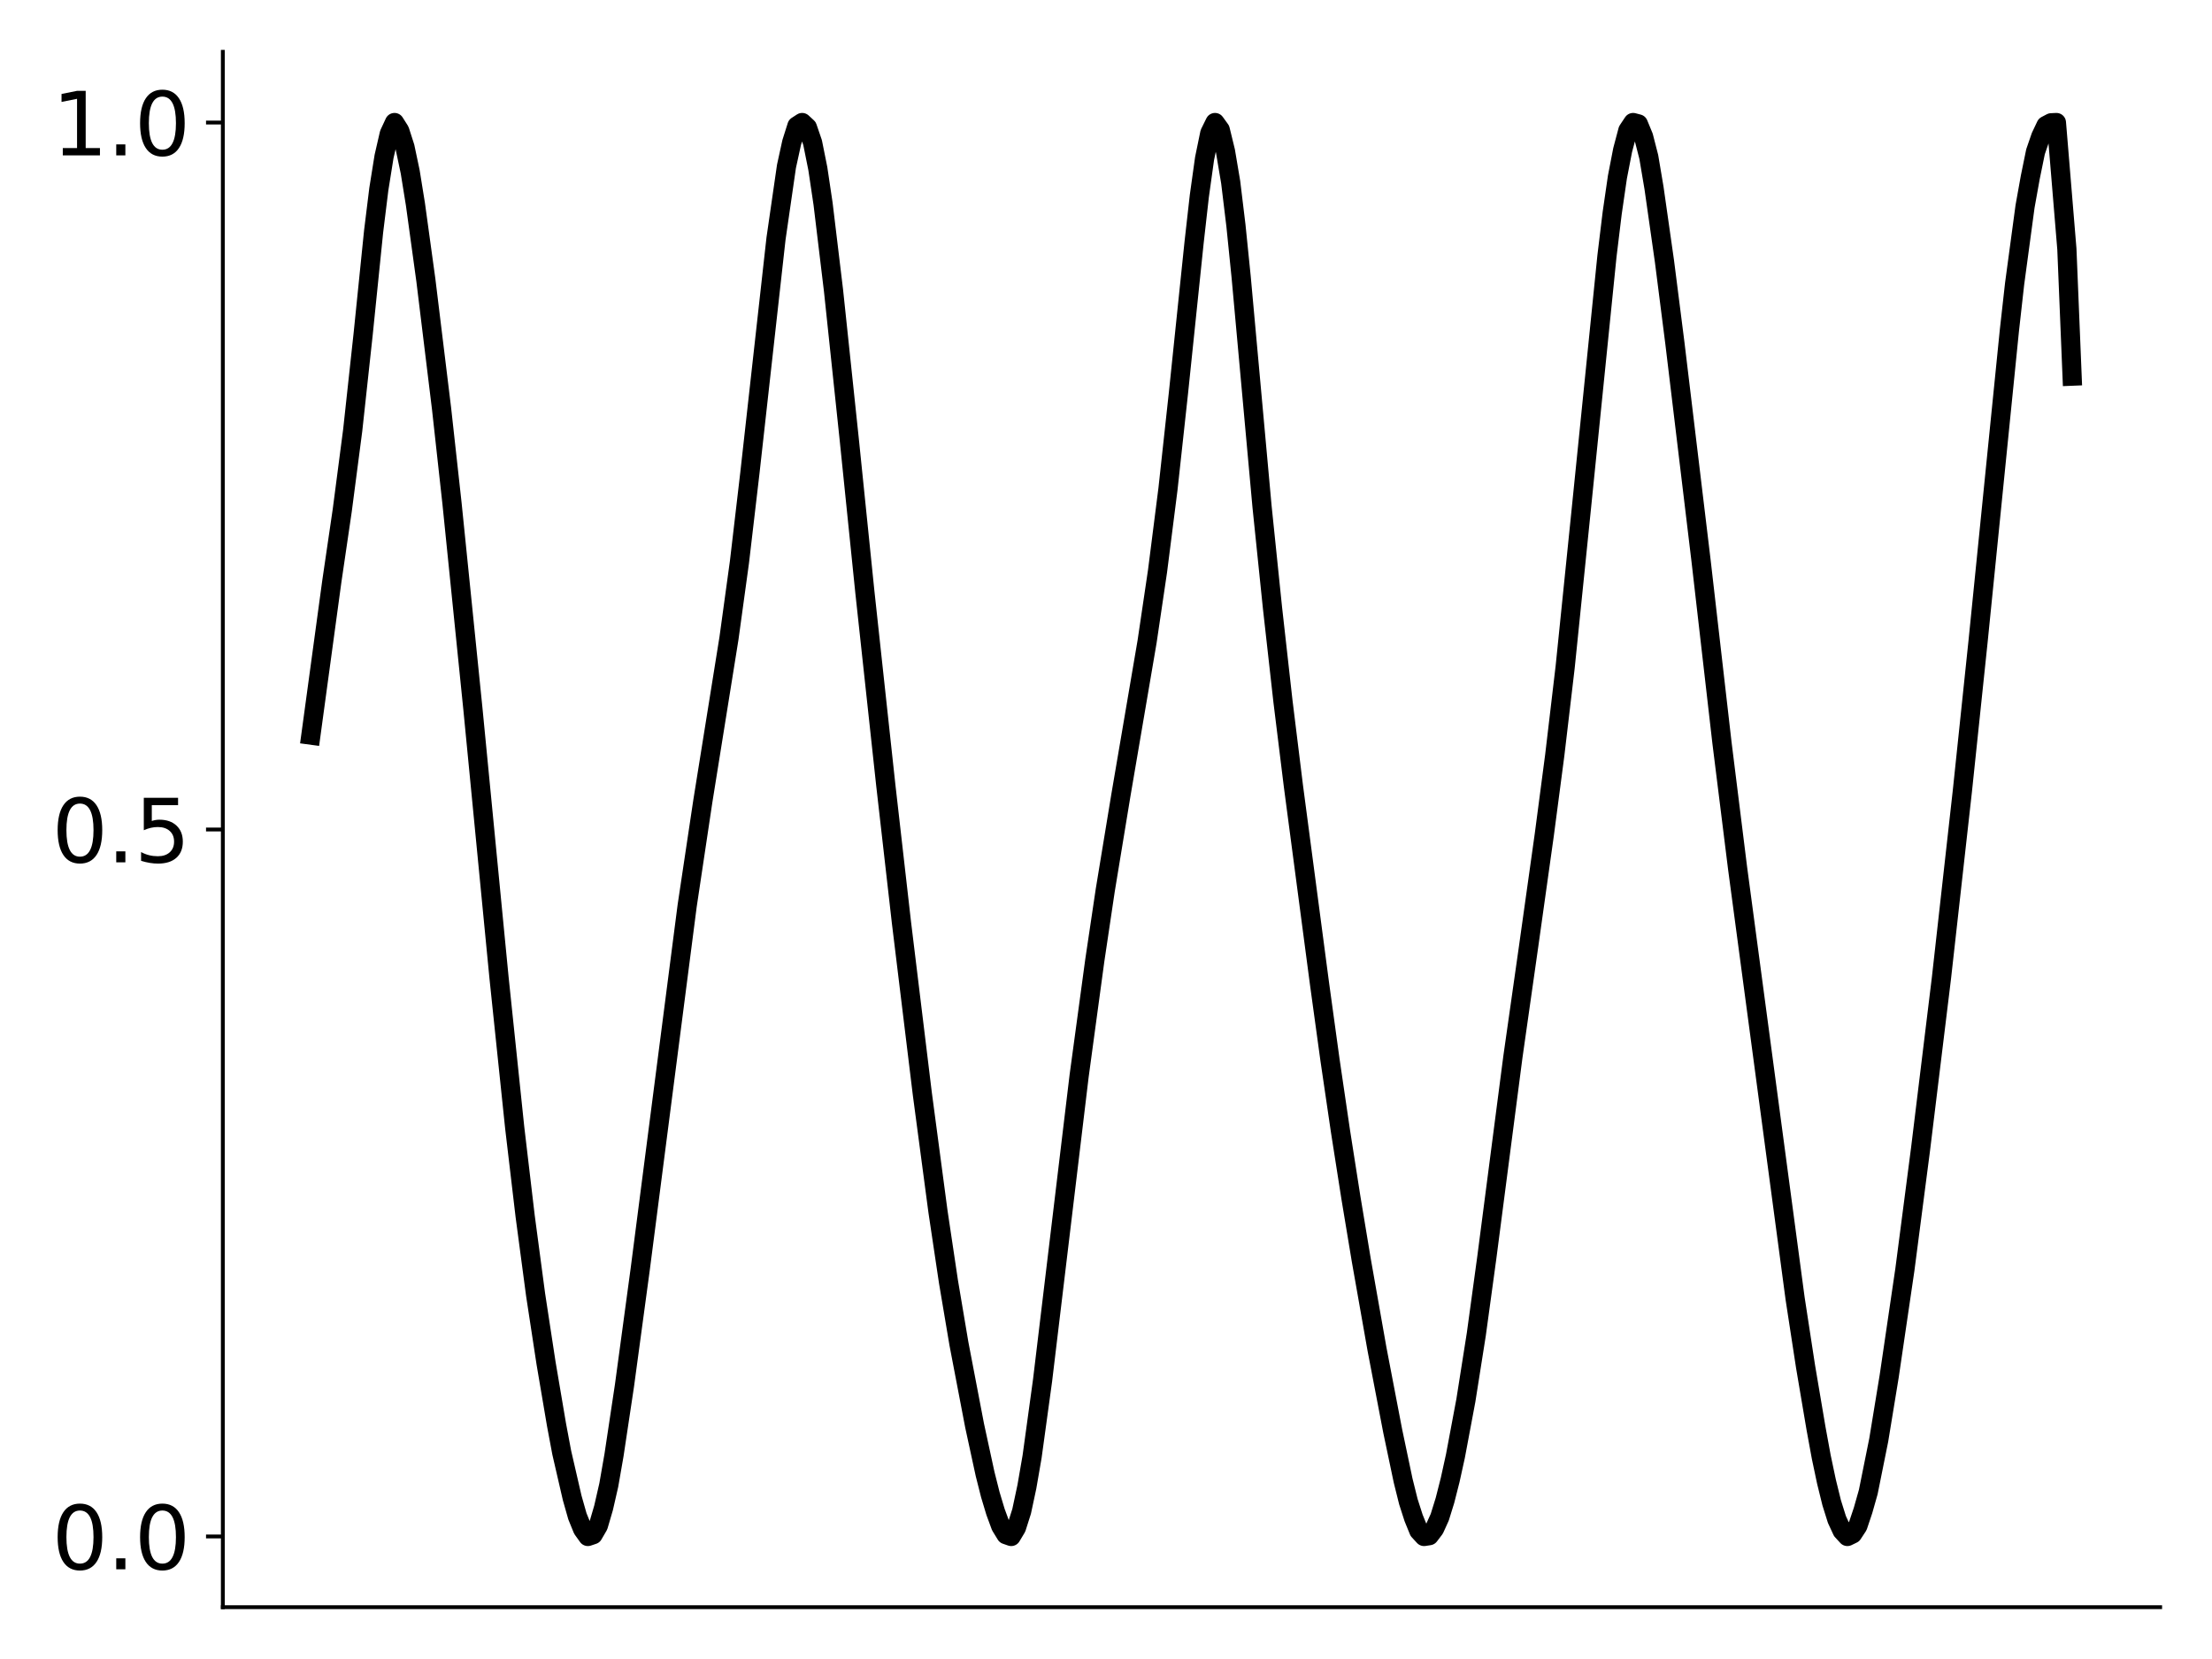 <?xml version="1.0" encoding="utf-8" standalone="no"?>
<!DOCTYPE svg PUBLIC "-//W3C//DTD SVG 1.1//EN"
  "http://www.w3.org/Graphics/SVG/1.1/DTD/svg11.dtd">
<svg xmlns:xlink="http://www.w3.org/1999/xlink" width="460.8pt" height="345.6pt" viewBox="0 0 460.8 345.6" xmlns="http://www.w3.org/2000/svg" version="1.1">
 <defs>
  <style type="text/css">*{stroke-linejoin: round; stroke-linecap: butt}</style>
 </defs>
 <g id="figure_1">
  <g id="patch_1">
   <path d="M 0 345.6 
L 460.8 345.6 
L 460.8 0 
L 0 0 
z
" style="fill: #ffffff"/>
  </g>
  <g id="axes_1">
   <g id="patch_2">
    <path d="M 46.42 334.8 
L 450 334.8 
L 450 10.8 
L 46.42 10.8 
z
" style="fill: #ffffff"/>
   </g>
   <g id="matplotlib.axis_1"/>
   <g id="matplotlib.axis_2">
    <g id="ytick_1">
     <g id="line2d_1">
      <defs>
       <path id="m46c7c39af5" d="M 0 0 
L -3.5 0 
" style="stroke: #000000; stroke-width: 0.8"/>
      </defs>
      <g>
       <use xlink:href="#m46c7c39af5" x="46.42" y="320.073" style="stroke: #000000; stroke-width: 0.8"/>
      </g>
     </g>
     <g id="text_1">
      <!-- 0.0 -->
      <g transform="translate(10.794 326.911) scale(0.18 -0.18)">
       <defs>
        <path id="DejaVuSans-30" d="M 2034 4250 
Q 1547 4250 1301 3770 
Q 1056 3291 1056 2328 
Q 1056 1369 1301 889 
Q 1547 409 2034 409 
Q 2525 409 2770 889 
Q 3016 1369 3016 2328 
Q 3016 3291 2770 3770 
Q 2525 4250 2034 4250 
z
M 2034 4750 
Q 2819 4750 3233 4129 
Q 3647 3509 3647 2328 
Q 3647 1150 3233 529 
Q 2819 -91 2034 -91 
Q 1250 -91 836 529 
Q 422 1150 422 2328 
Q 422 3509 836 4129 
Q 1250 4750 2034 4750 
z
" transform="scale(0.016)"/>
        <path id="DejaVuSans-2e" d="M 684 794 
L 1344 794 
L 1344 0 
L 684 0 
L 684 794 
z
" transform="scale(0.016)"/>
       </defs>
       <use xlink:href="#DejaVuSans-30"/>
       <use xlink:href="#DejaVuSans-2e" x="63.623"/>
       <use xlink:href="#DejaVuSans-30" x="95.41"/>
      </g>
     </g>
    </g>
    <g id="ytick_2">
     <g id="line2d_2">
      <g>
       <use xlink:href="#m46c7c39af5" x="46.42" y="172.8" style="stroke: #000000; stroke-width: 0.8"/>
      </g>
     </g>
     <g id="text_2">
      <!-- 0.5 -->
      <g transform="translate(10.794 179.639) scale(0.18 -0.18)">
       <defs>
        <path id="DejaVuSans-35" d="M 691 4666 
L 3169 4666 
L 3169 4134 
L 1269 4134 
L 1269 2991 
Q 1406 3038 1543 3061 
Q 1681 3084 1819 3084 
Q 2600 3084 3056 2656 
Q 3513 2228 3513 1497 
Q 3513 744 3044 326 
Q 2575 -91 1722 -91 
Q 1428 -91 1123 -41 
Q 819 9 494 109 
L 494 744 
Q 775 591 1075 516 
Q 1375 441 1709 441 
Q 2250 441 2565 725 
Q 2881 1009 2881 1497 
Q 2881 1984 2565 2268 
Q 2250 2553 1709 2553 
Q 1456 2553 1204 2497 
Q 953 2441 691 2322 
L 691 4666 
z
" transform="scale(0.016)"/>
       </defs>
       <use xlink:href="#DejaVuSans-30"/>
       <use xlink:href="#DejaVuSans-2e" x="63.623"/>
       <use xlink:href="#DejaVuSans-35" x="95.41"/>
      </g>
     </g>
    </g>
    <g id="ytick_3">
     <g id="line2d_3">
      <g>
       <use xlink:href="#m46c7c39af5" x="46.42" y="25.527" style="stroke: #000000; stroke-width: 0.8"/>
      </g>
     </g>
     <g id="text_3">
      <!-- 1.0 -->
      <g transform="translate(10.794 32.366) scale(0.18 -0.18)">
       <defs>
        <path id="DejaVuSans-31" d="M 794 531 
L 1825 531 
L 1825 4091 
L 703 3866 
L 703 4441 
L 1819 4666 
L 2450 4666 
L 2450 531 
L 3481 531 
L 3481 0 
L 794 0 
L 794 531 
z
" transform="scale(0.016)"/>
       </defs>
       <use xlink:href="#DejaVuSans-31"/>
       <use xlink:href="#DejaVuSans-2e" x="63.623"/>
       <use xlink:href="#DejaVuSans-30" x="95.41"/>
      </g>
     </g>
    </g>
   </g>
   <g id="line2d_4">
    <path d="M 64.765 153.139 
L 69.119 121.152 
L 71.297 106.311 
L 73.474 89.643 
L 75.652 69.599 
L 77.829 48.227 
L 78.918 39.395 
L 80.006 32.603 
L 81.095 27.868 
L 82.184 25.527 
L 83.272 27.243 
L 84.361 30.637 
L 85.45 35.795 
L 86.538 42.534 
L 88.716 58.369 
L 91.982 85.098 
L 94.159 104.835 
L 98.514 147.662 
L 103.958 203.679 
L 107.224 234.925 
L 109.401 253.368 
L 111.579 269.732 
L 113.756 283.98 
L 115.933 296.808 
L 117.022 302.615 
L 119.199 312.051 
L 120.288 315.884 
L 121.377 318.557 
L 122.465 320.073 
L 123.554 319.707 
L 124.643 317.833 
L 125.732 314.118 
L 126.82 309.367 
L 127.909 303.127 
L 130.086 288.653 
L 133.352 264.526 
L 143.151 188.668 
L 146.417 166.876 
L 151.86 132.949 
L 154.038 117.106 
L 156.215 98.534 
L 161.659 49.703 
L 163.836 34.658 
L 164.925 29.677 
L 166.013 26.233 
L 167.102 25.527 
L 168.191 26.533 
L 169.279 29.708 
L 170.368 35.125 
L 171.457 42.429 
L 173.634 60.501 
L 176.9 91.405 
L 180.166 123.313 
L 184.521 163.513 
L 187.787 192.157 
L 192.142 227.898 
L 195.408 252.456 
L 197.586 267.021 
L 199.763 279.931 
L 203.029 296.986 
L 205.206 307.021 
L 206.295 311.339 
L 207.384 314.956 
L 208.473 317.913 
L 209.561 319.692 
L 210.65 320.073 
L 211.739 318.255 
L 212.827 314.831 
L 213.916 309.729 
L 215.005 303.439 
L 217.182 287.589 
L 224.803 224.122 
L 228.069 200.051 
L 230.246 185.442 
L 233.513 165.59 
L 238.956 133.686 
L 241.133 118.991 
L 243.311 101.868 
L 245.488 81.897 
L 248.754 50.485 
L 249.843 40.841 
L 250.932 33.04 
L 252.02 27.74 
L 253.109 25.527 
L 254.198 27.036 
L 255.287 31.506 
L 256.375 37.955 
L 257.464 46.945 
L 258.553 57.673 
L 262.907 105.54 
L 265.085 126.65 
L 267.262 146.066 
L 269.44 163.736 
L 274.883 204.95 
L 277.06 220.78 
L 279.238 235.597 
L 281.415 249.472 
L 283.593 262.591 
L 286.859 281.072 
L 290.125 298.103 
L 292.302 308.455 
L 293.391 312.826 
L 294.48 316.217 
L 295.568 318.889 
L 296.657 320.073 
L 297.746 319.906 
L 298.834 318.473 
L 299.923 316.072 
L 301.012 312.566 
L 302.101 308.28 
L 303.189 303.337 
L 305.367 291.734 
L 307.544 277.948 
L 309.721 262.037 
L 315.165 220.168 
L 318.431 197.212 
L 321.697 173.952 
L 323.874 157.4 
L 326.052 138.954 
L 329.318 106.989 
L 334.761 53.325 
L 335.85 44.376 
L 336.939 36.876 
L 338.028 31.264 
L 339.116 27.162 
L 340.205 25.527 
L 341.294 25.812 
L 342.382 28.453 
L 343.471 32.693 
L 344.56 39.153 
L 346.737 54.42 
L 348.914 71.508 
L 354.358 116.773 
L 358.713 154.688 
L 361.979 180.914 
L 373.955 270.507 
L 376.132 284.696 
L 378.309 297.555 
L 379.398 303.499 
L 380.487 308.649 
L 381.575 313.069 
L 382.664 316.538 
L 383.753 318.89 
L 384.841 320.073 
L 385.93 319.546 
L 387.019 317.887 
L 388.108 314.64 
L 389.196 310.799 
L 391.374 299.991 
L 393.551 286.705 
L 396.817 264.516 
L 400.083 239.413 
L 404.438 203.747 
L 408.793 164.82 
L 412.059 133.699 
L 418.591 68.859 
L 419.68 59.128 
L 421.857 42.992 
L 422.946 36.932 
L 424.035 31.608 
L 425.123 28.451 
L 426.212 26.152 
L 427.301 25.58 
L 428.389 25.527 
L 430.567 51.869 
L 431.655 78.36 
L 431.655 78.36 
" clip-path="url(#p09cf8e9db3)" style="fill: none; stroke: #000000; stroke-width: 4; stroke-linecap: square"/>
   </g>
   <g id="patch_3">
    <path d="M 46.42 334.8 
L 46.42 10.8 
" style="fill: none; stroke: #000000; stroke-width: 0.8; stroke-linejoin: miter; stroke-linecap: square"/>
   </g>
   <g id="patch_4">
    <path d="M 46.42 334.8 
L 450 334.8 
" style="fill: none; stroke: #000000; stroke-width: 0.8; stroke-linejoin: miter; stroke-linecap: square"/>
   </g>
  </g>
 </g>
 <defs>
  <clipPath id="p09cf8e9db3">
   <rect x="46.42" y="10.8" width="403.58" height="324"/>
  </clipPath>
 </defs>
</svg>
